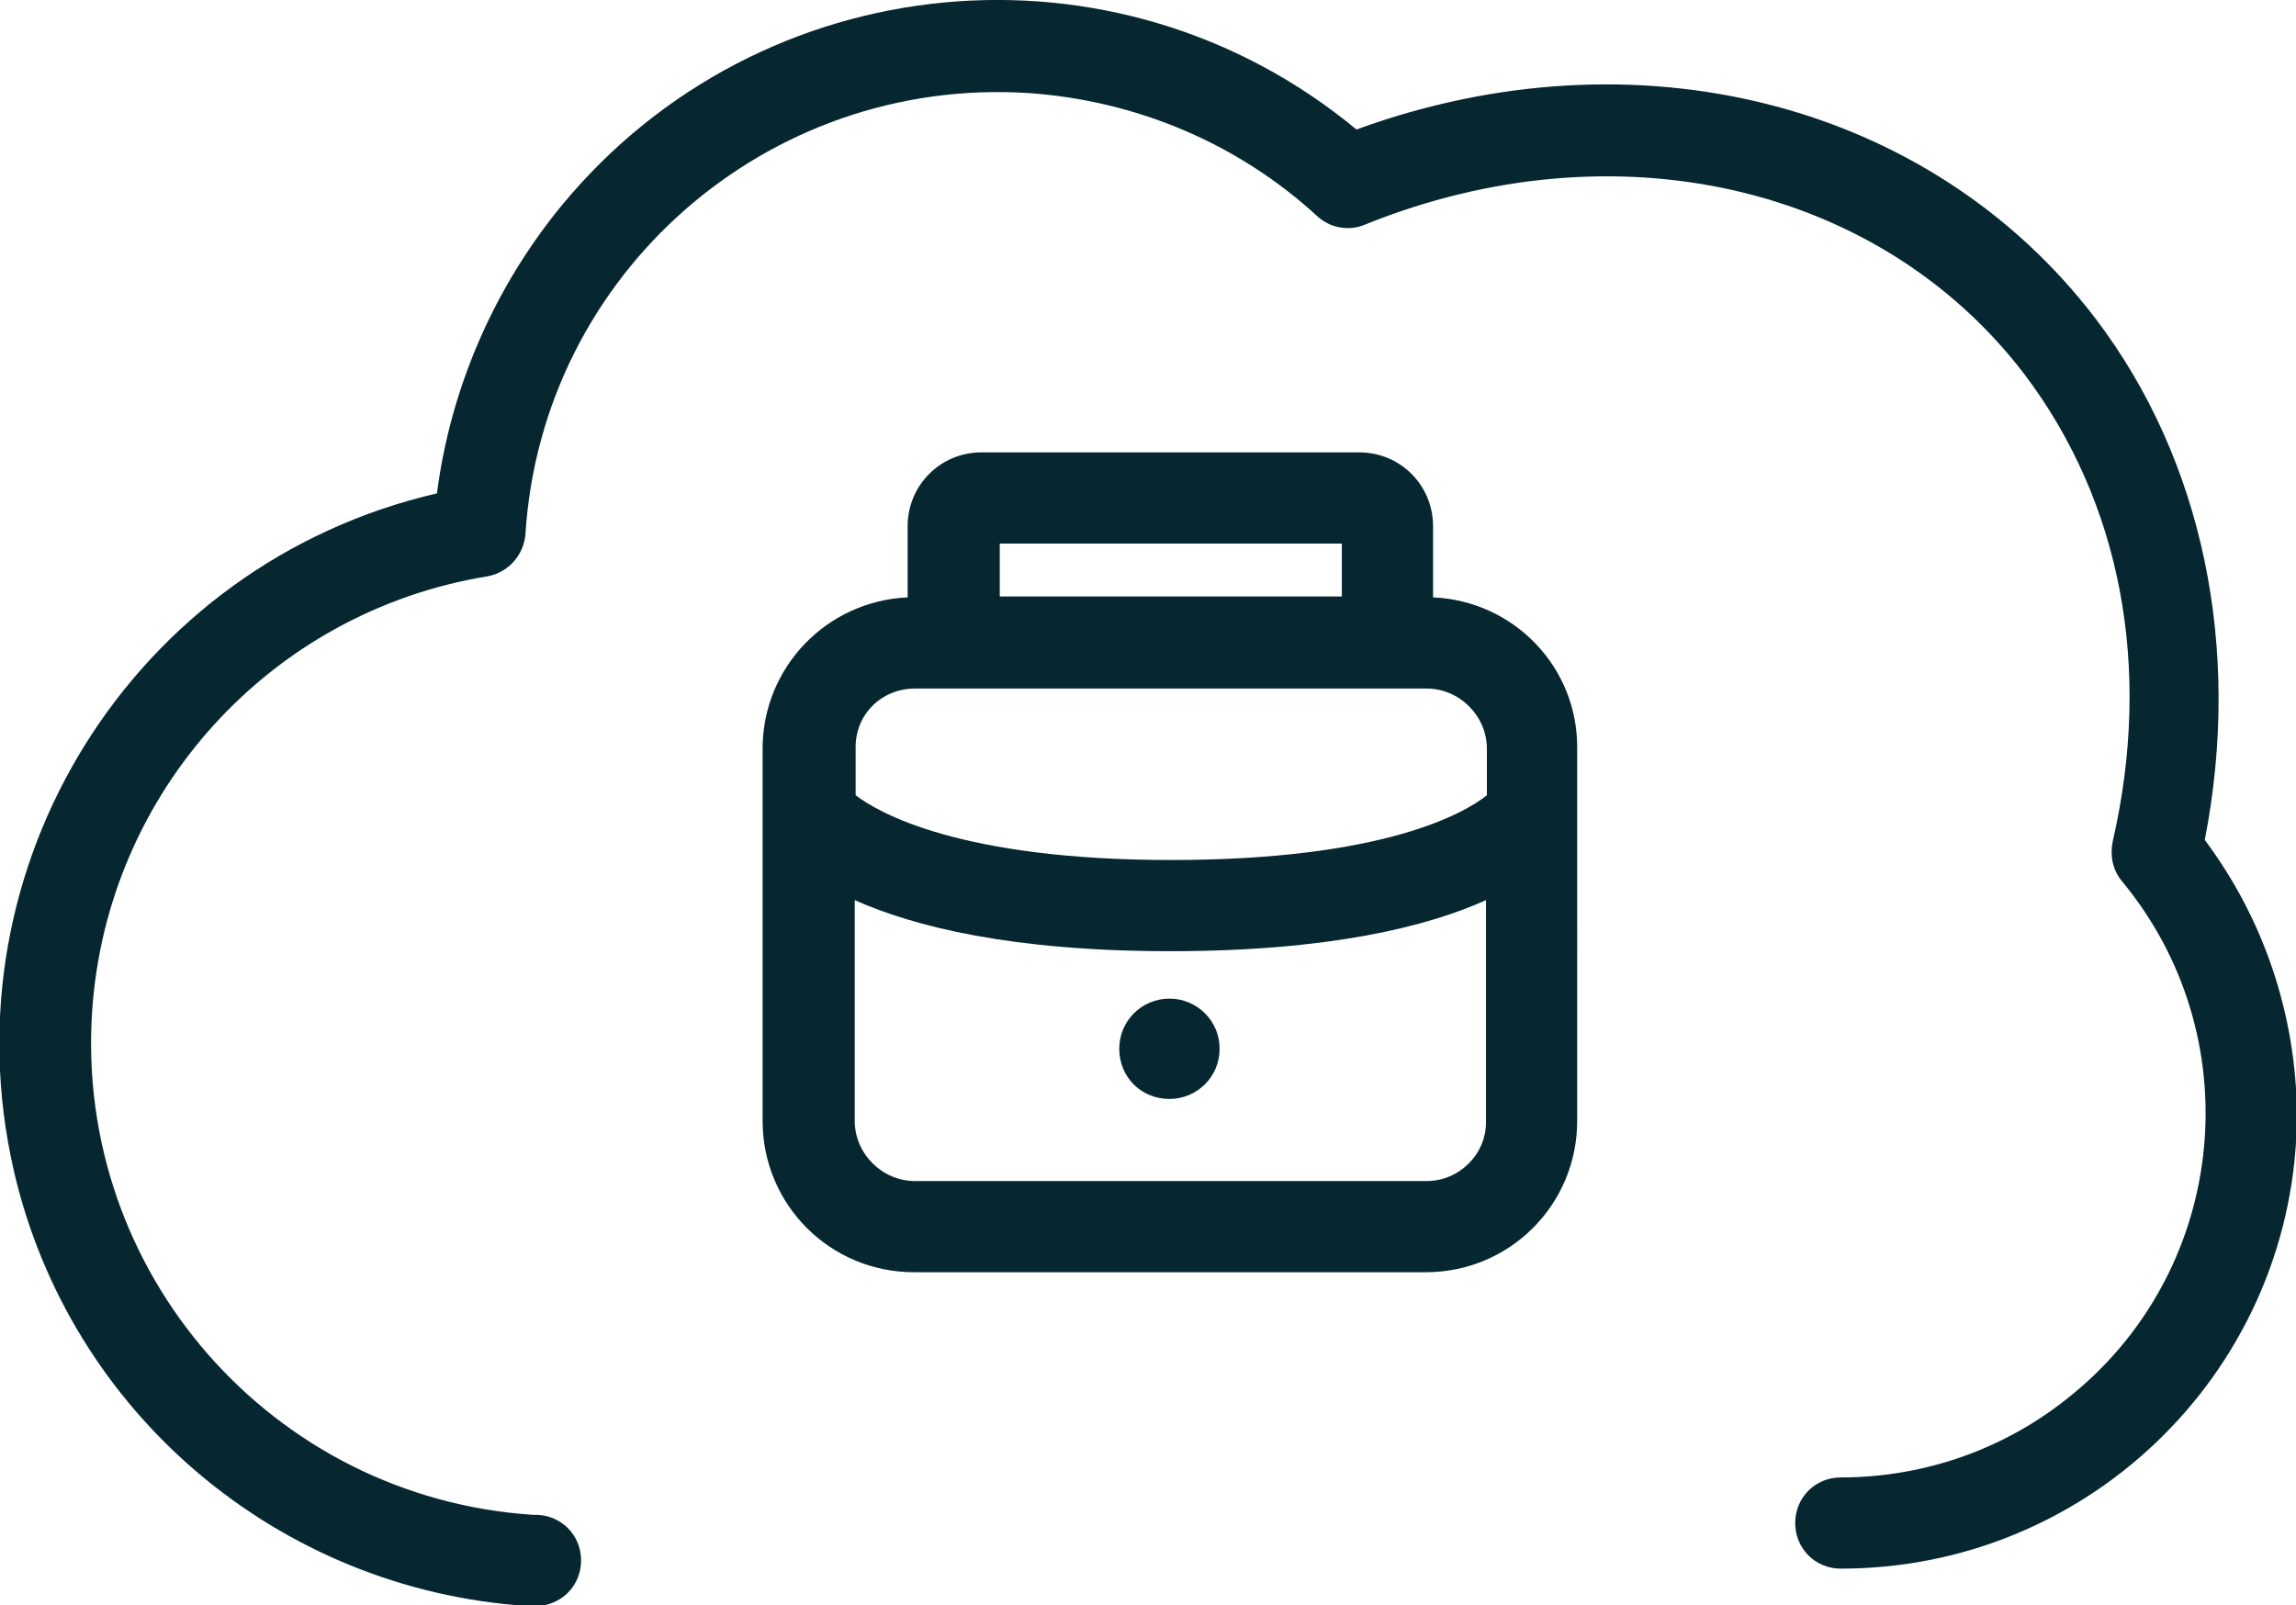 <svg xmlns="http://www.w3.org/2000/svg" viewBox="0 0 251.7 176"><path fill="#072730" d="M157.1 65.5v-7.8c0-4.5-3.6-8.1-8.1-8.1h-41.4c-4.5 0-8.1 3.6-8.1 8.1v7.8c-8.9.4-15.9 7.7-15.9 16.6v40.8c0 9.2 7.4 16.6 16.6 16.6h56.1c9.2 0 16.6-7.4 16.6-16.6V82.1c.1-8.9-6.9-16.2-15.8-16.6zm-10-5.9v5.8h-37.5v-5.8h37.5zm-46.8 15.9h56.1c3.6 0 6.6 3 6.6 6.6v5.1c-2.5 2-11.4 7.1-34.6 7.1s-32.1-5.2-34.6-7.1v-5.1c-.1-3.7 2.8-6.6 6.5-6.6zm56.1 54h-56.1c-3.6 0-6.6-3-6.6-6.6V98.7c6.5 2.9 17.2 5.6 34.6 5.6s28.2-2.7 34.6-5.6v24.2c.1 3.6-2.9 6.6-6.5 6.6z"/><path fill="#072730" d="M241.7 92.1c4.1-21-.2-41.7-12-57.2-18.1-23.7-50.3-31.9-81-20.7-26.3-21.8-65.3-18.1-87.1 8.3-7.4 9-12.2 20-13.7 31.6-33.3 7.7-54 40.9-46.4 74.2 6.1 26.6 29 46 56.3 47.8h.9c2.8 0 5-2.2 5-5s-2.2-5-5-5h-.3c-28.6-1.9-50.2-26.6-48.3-55.2 1.6-24 19.5-43.8 43.3-47.7 2.3-.4 4-2.3 4.2-4.6C59.4 30 84.1 8.4 112.7 10.2c11.8.8 23 5.5 31.7 13.5 1.4 1.3 3.5 1.7 5.3.9 27.3-11 56.3-4.4 72.2 16.4 10.6 14 14.1 32.2 9.7 51.3-.3 1.5 0 3.1 1 4.3 14.1 17 11.7 42.2-5.3 56.2-7.2 6-16.2 9.2-25.5 9.2-2.8 0-5 2.2-5 5s2.2 5 5 5c27.6 0 50-22.3 50-49.9-.1-10.8-3.6-21.3-10.1-30z"/><path fill="#072730" d="M128.2 109.5c-3 0-5.5 2.4-5.5 5.5s2.4 5.5 5.5 5.5c3 0 5.5-2.4 5.5-5.5s-2.5-5.5-5.5-5.5z"/></svg>